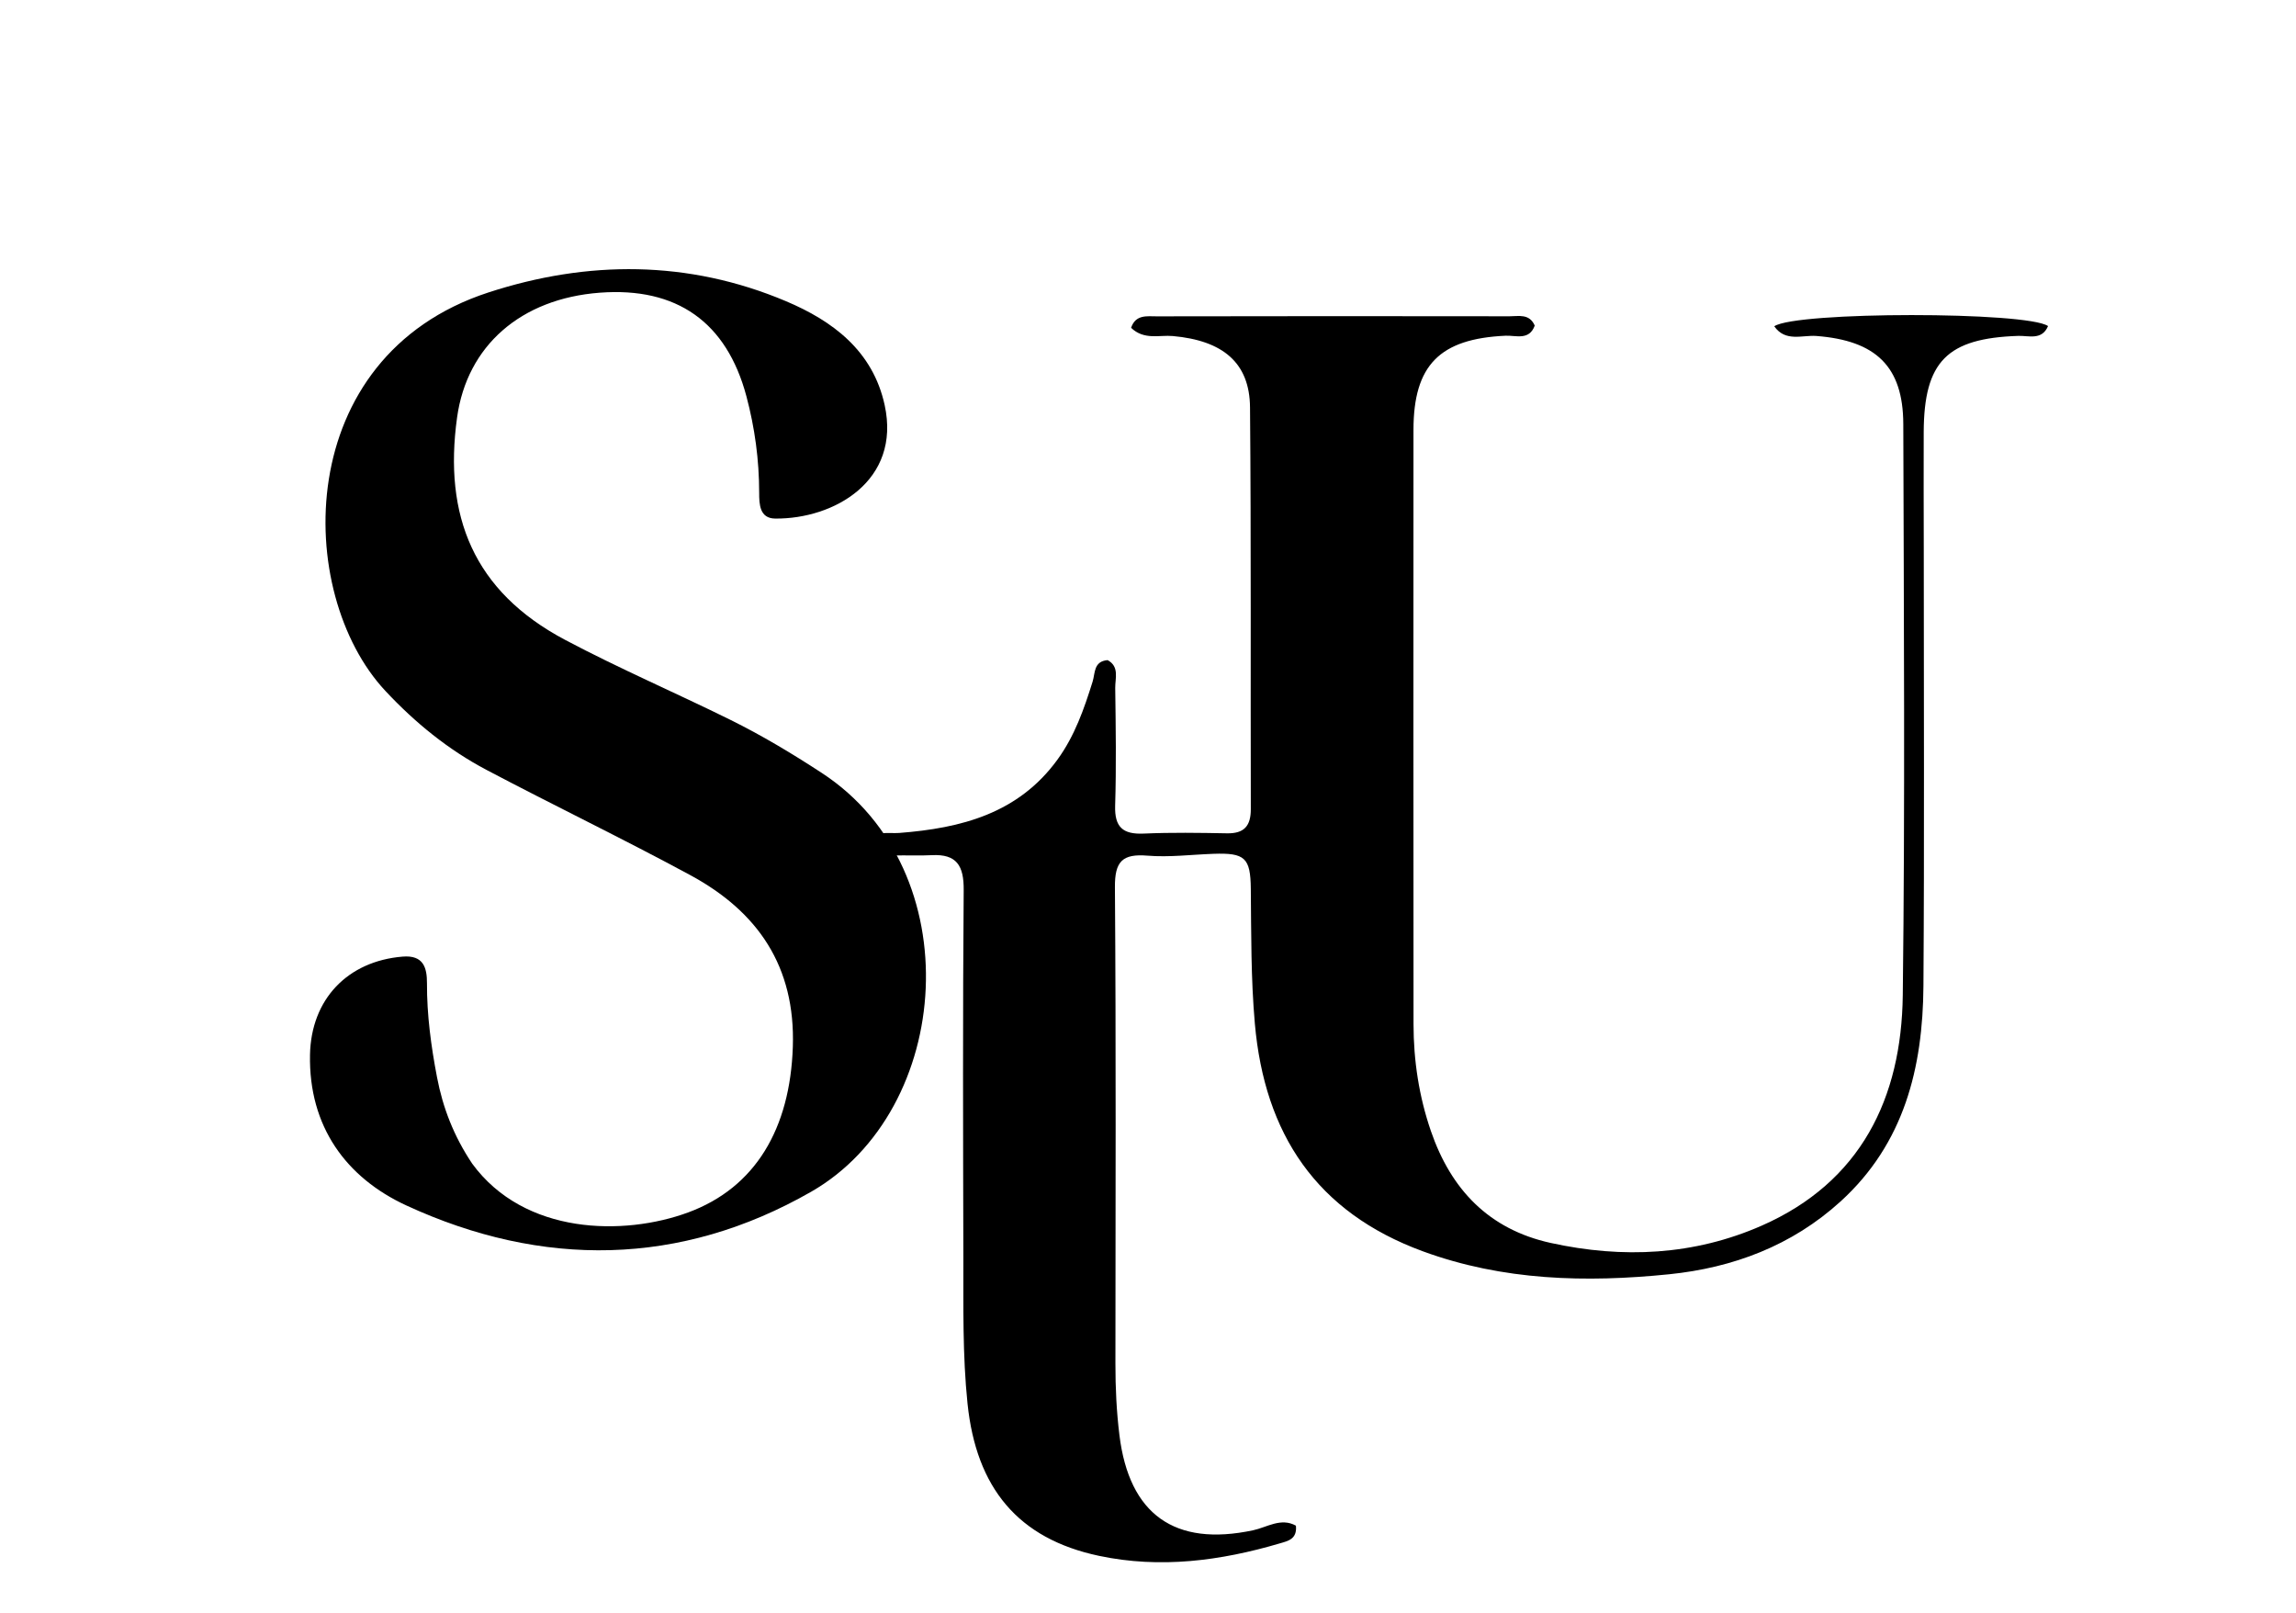 <svg width="400" height="281" xmlns="http://www.w3.org/2000/svg" xml:space="preserve" enable-background="new 0 0 1024 1024" version="1.1">

 <g>
  <title>Layer 1</title>
  <path id="svg_1" d="m335.151,95.247c-0.003,25.829 0.116,51.159 -0.058,76.487c-0.097,14.242 -3.342,27.451 -14.445,37.547c-8.478,7.709 -18.757,11.552 -29.871,12.679c-14.491,1.469 -28.943,1.122 -42.913,-4.009c-18.52,-6.803 -27.556,-20.438 -29.25,-39.666c-0.689,-7.821 -0.625,-15.639 -0.703,-23.465c-0.055,-5.423 -1.023,-6.291 -6.523,-6.098c-3.827,0.135 -7.682,0.632 -11.472,0.322c-4.372,-0.358 -5.712,0.988 -5.679,5.495c0.203,27.661 0.106,55.324 0.087,82.986c-0.003,4.168 0.189,8.303 0.699,12.455c1.697,13.811 9.628,19.475 23.287,16.572c2.422,-0.515 4.843,-2.253 7.46,-0.803c0.244,2.357 -1.397,2.67 -2.792,3.082c-10.341,3.053 -20.847,4.428 -31.516,2.173c-14.089,-2.978 -21.383,-11.82 -22.905,-26.534c-0.878,-8.489 -0.704,-16.966 -0.724,-25.453c-0.051,-21.33 -0.115,-42.661 0.059,-63.989c0.034,-4.224 -1.201,-6.3 -5.578,-6.07c-2.152,0.113 -4.315,0.005 -6.471,0.049c-1.809,0.037 -3.664,0.269 -4.843,-1.899c1.268,-2.624 3.688,-1.868 5.661,-2.02c10.79,-0.832 20.735,-3.38 27.57,-12.779c2.999,-4.123 4.633,-8.813 6.125,-13.595c0.458,-1.469 0.144,-3.519 2.61,-3.732c2.09,1.132 1.303,3.183 1.325,4.858c0.092,6.831 0.197,13.669 -0.014,20.494c-0.116,3.764 1.362,5.025 4.991,4.864c4.823,-0.214 9.664,-0.135 14.495,-0.047c2.995,0.055 4.155,-1.286 4.148,-4.218c-0.059,-23.329 0.065,-46.659 -0.137,-69.986c-0.067,-7.76 -4.727,-11.631 -13.454,-12.414c-2.359,-0.212 -5.001,0.742 -7.265,-1.434c0.796,-2.362 2.797,-1.994 4.465,-1.997c20.497,-0.038 40.993,-0.045 61.49,-0.011c1.558,0.003 3.437,-0.501 4.365,1.619c-0.956,2.65 -3.293,1.686 -5.078,1.768c-11.457,0.521 -16.04,5.104 -16.047,16.413c-0.022,34.494 -0.006,68.989 0.009,103.483c0.003,6.371 0.958,12.626 3.027,18.637c3.489,10.14 10.052,17.112 20.875,19.491c12.566,2.762 24.99,2.159 36.748,-3.008c17.285,-7.597 24.368,-22.213 24.585,-40.144c0.403,-33.156 0.181,-66.321 0.09,-99.482c-0.027,-10.046 -4.786,-14.56 -15.164,-15.348c-2.438,-0.185 -5.37,1.101 -7.316,-1.689c3.831,-2.597 44.019,-2.588 47.7,-0.036c-1.076,2.532 -3.366,1.651 -5.18,1.711c-12.402,0.409 -16.426,4.44 -16.483,16.75c-0.03,6.498 0.004,12.996 0.01,19.994z" fill="#000000"/>
  <path id="svg_2" d="m82.247,202.666c9.117,12.485 26.479,12.637 37.642,8.522c11.742,-4.328 17.756,-14.622 18.235,-28.832c0.472,-14.018 -6.096,-23.555 -17.848,-29.912c-11.714,-6.337 -23.727,-12.118 -35.508,-18.334c-6.669,-3.519 -12.446,-8.22 -17.637,-13.775c-15.897,-17.012 -16.321,-58.218 17.953,-69.391c17.276,-5.631 34.828,-5.659 51.82,1.509c8.187,3.453 15.159,8.659 17.219,18.107c2.88,13.207 -8.841,19.867 -19.076,19.766c-2.717,-0.027 -2.785,-2.503 -2.786,-4.513c-0.003,-5.699 -0.756,-11.281 -2.222,-16.783c-3.44,-12.906 -12.115,-19.054 -25.524,-18.049c-13.818,1.036 -23.151,9.285 -24.88,21.705c-2.389,17.164 2.865,30.31 18.797,38.758c9.438,5.005 19.226,9.207 28.781,13.925c5.536,2.734 10.807,5.9 15.977,9.279c25.952,16.96 22.902,58.76 -1.892,72.947c-22.75,13.018 -46.844,13.282 -70.485,2.386c-10.523,-4.85 -17.047,-13.788 -16.805,-26.258c0.188,-9.681 6.557,-16.305 16.13,-17.095c3.637,-0.3 4.259,1.915 4.248,4.649c-0.022,5.524 0.715,10.948 1.748,16.355c1.013,5.306 2.91,10.238 6.114,15.032z" fill="#000000"/>
 </g>
</svg>